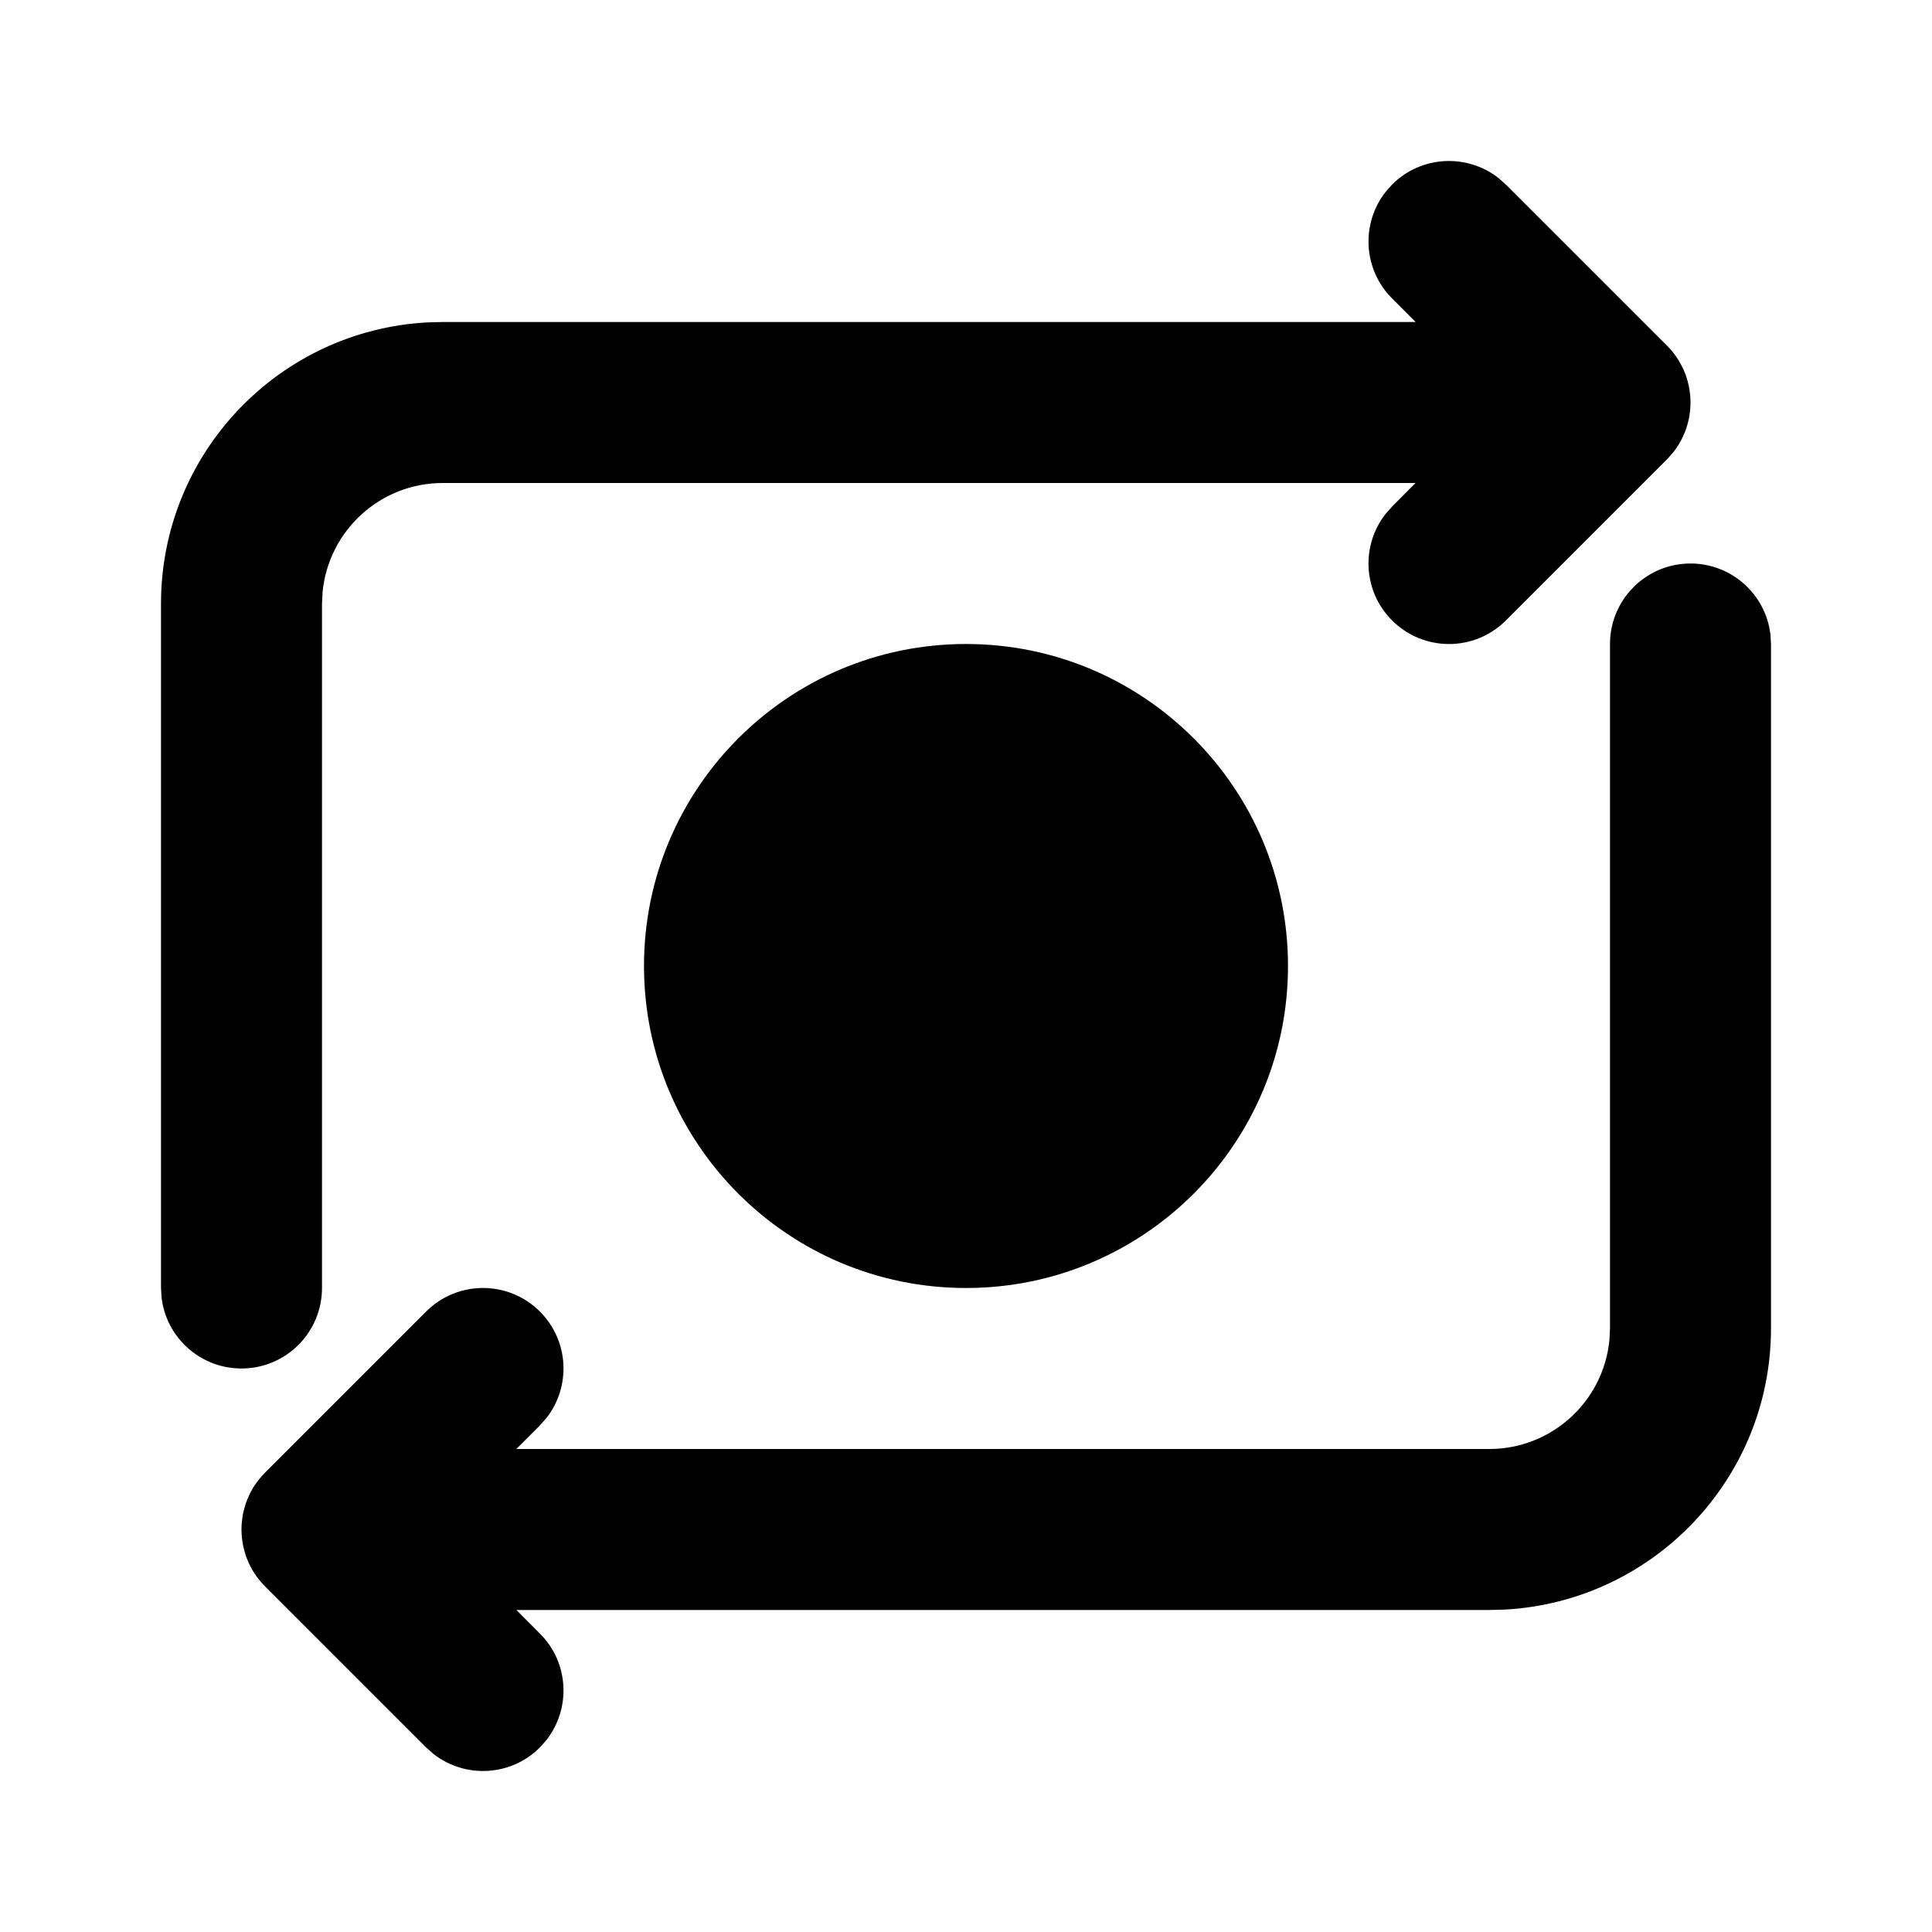 <?xml version="1.0" encoding="UTF-8"?>
<svg   viewBox="0 0 24 24" version="1.1" xmlns="http://www.w3.org/2000/svg" xmlns:xlink="http://www.w3.org/1999/xlink">
    <!-- Generator: Sketch 59.1 (86144) - https://sketch.com -->
    <title>ic_fluent_camera_switch_24_filled</title>
    <desc>Created with Sketch.</desc>
    <g id="🔍-Product-Icons" stroke="none" stroke-width="1" fill="none" fill-rule="evenodd">
        <g id="ic_fluent_camera_switch_24_filled" fill="currentColor" fill-rule="nonzero">
            <path d="M21,7 C21.513,7 21.936,7.386 21.993,7.883 L22,8 L22,16.5 C22,18.369 20.536,19.895 18.692,19.995 L18.5,20 L6.415,20 L6.707,20.293 C7.068,20.653 7.095,21.221 6.79,21.613 L6.707,21.707 C6.347,22.068 5.779,22.095 5.387,21.79 L5.293,21.707 L3.293,19.707 L3.275,19.689 C3.253,19.666 3.232,19.642 3.213,19.617 L3.293,19.707 C3.257,19.672 3.225,19.634 3.196,19.595 C3.178,19.571 3.162,19.546 3.146,19.521 C3.139,19.509 3.131,19.496 3.125,19.484 C3.114,19.464 3.103,19.444 3.094,19.423 C3.086,19.406 3.078,19.389 3.071,19.371 C3.063,19.352 3.056,19.332 3.05,19.312 C3.045,19.297 3.04,19.281 3.036,19.266 C3.03,19.244 3.025,19.223 3.02,19.201 C3.017,19.183 3.014,19.166 3.011,19.148 C3.008,19.129 3.006,19.11 3.004,19.09 C3.002,19.066 3.001,19.043 3,19.019 C3,19.013 3,19.006 3,19 L3,18.975 C3.001,18.953 3.002,18.932 3.004,18.911 L3,19 C3,18.949 3.004,18.9 3.011,18.851 C3.014,18.834 3.017,18.817 3.02,18.799 C3.025,18.777 3.03,18.756 3.036,18.734 C3.04,18.719 3.045,18.703 3.05,18.688 C3.056,18.668 3.063,18.648 3.071,18.629 C3.078,18.611 3.086,18.594 3.094,18.577 C3.103,18.556 3.114,18.536 3.125,18.516 C3.131,18.504 3.139,18.491 3.146,18.479 C3.162,18.454 3.178,18.429 3.196,18.405 C3.201,18.399 3.205,18.393 3.21,18.387 C3.238,18.352 3.264,18.321 3.293,18.293 L5.293,16.293 C5.683,15.902 6.317,15.902 6.707,16.293 C7.068,16.653 7.095,17.221 6.79,17.613 L6.707,17.707 L6.414,18 L18.5,18 C19.28,18 19.92,17.405 19.993,16.644 L20,16.5 L20,8 C20,7.448 20.448,7 21,7 Z M18.613,2.21 L18.707,2.293 L20.707,4.293 C20.736,4.321 20.762,4.352 20.787,4.383 L20.707,4.293 C20.738,4.324 20.767,4.356 20.793,4.39 C20.815,4.419 20.835,4.448 20.854,4.479 C20.861,4.491 20.869,4.504 20.875,4.516 C20.885,4.534 20.895,4.553 20.904,4.572 C20.913,4.59 20.921,4.609 20.929,4.629 C20.937,4.648 20.944,4.668 20.95,4.688 C20.955,4.703 20.96,4.719 20.964,4.734 C20.97,4.756 20.975,4.777 20.98,4.799 C20.983,4.817 20.986,4.834 20.989,4.852 C20.992,4.871 20.994,4.892 20.996,4.913 C20.998,4.932 20.999,4.95 20.999,4.968 C21,4.978 21,4.989 21,5 L21,5.025 C20.999,5.045 20.998,5.065 20.996,5.085 L21,5 C21,5.051 20.996,5.1 20.989,5.149 C20.986,5.166 20.983,5.183 20.98,5.201 C20.975,5.223 20.97,5.244 20.964,5.266 C20.96,5.281 20.955,5.297 20.95,5.312 C20.944,5.332 20.937,5.352 20.929,5.371 C20.922,5.389 20.914,5.406 20.906,5.423 C20.897,5.444 20.886,5.464 20.875,5.484 C20.869,5.496 20.861,5.509 20.854,5.521 C20.841,5.541 20.828,5.562 20.814,5.581 C20.806,5.592 20.798,5.603 20.79,5.613 C20.785,5.62 20.783,5.623 20.78,5.625 L20.707,5.707 L18.707,7.707 C18.317,8.098 17.683,8.098 17.293,7.707 C16.932,7.347 16.905,6.779 17.21,6.387 L17.293,6.293 L17.584,6 L5.5,6 C4.72,6 4.08,6.595 4.007,7.356 L4,7.5 L4,16 C4,16.552 3.552,17 3,17 C2.487,17 2.064,16.614 2.007,16.117 L2,16 L2,7.5 C2,5.631 3.464,4.105 5.308,4.005 L5.5,4 L17.585,4 L17.293,3.707 C16.932,3.347 16.905,2.779 17.21,2.387 L17.293,2.293 C17.653,1.932 18.221,1.905 18.613,2.21 Z M12,8 C14.209,8 16,9.791 16,12 C16,14.209 14.209,16 12,16 C9.791,16 8,14.209 8,12 C8,9.791 9.791,8 12,8 Z" id="🎨-Color"></path>
        </g>
    </g>
</svg>